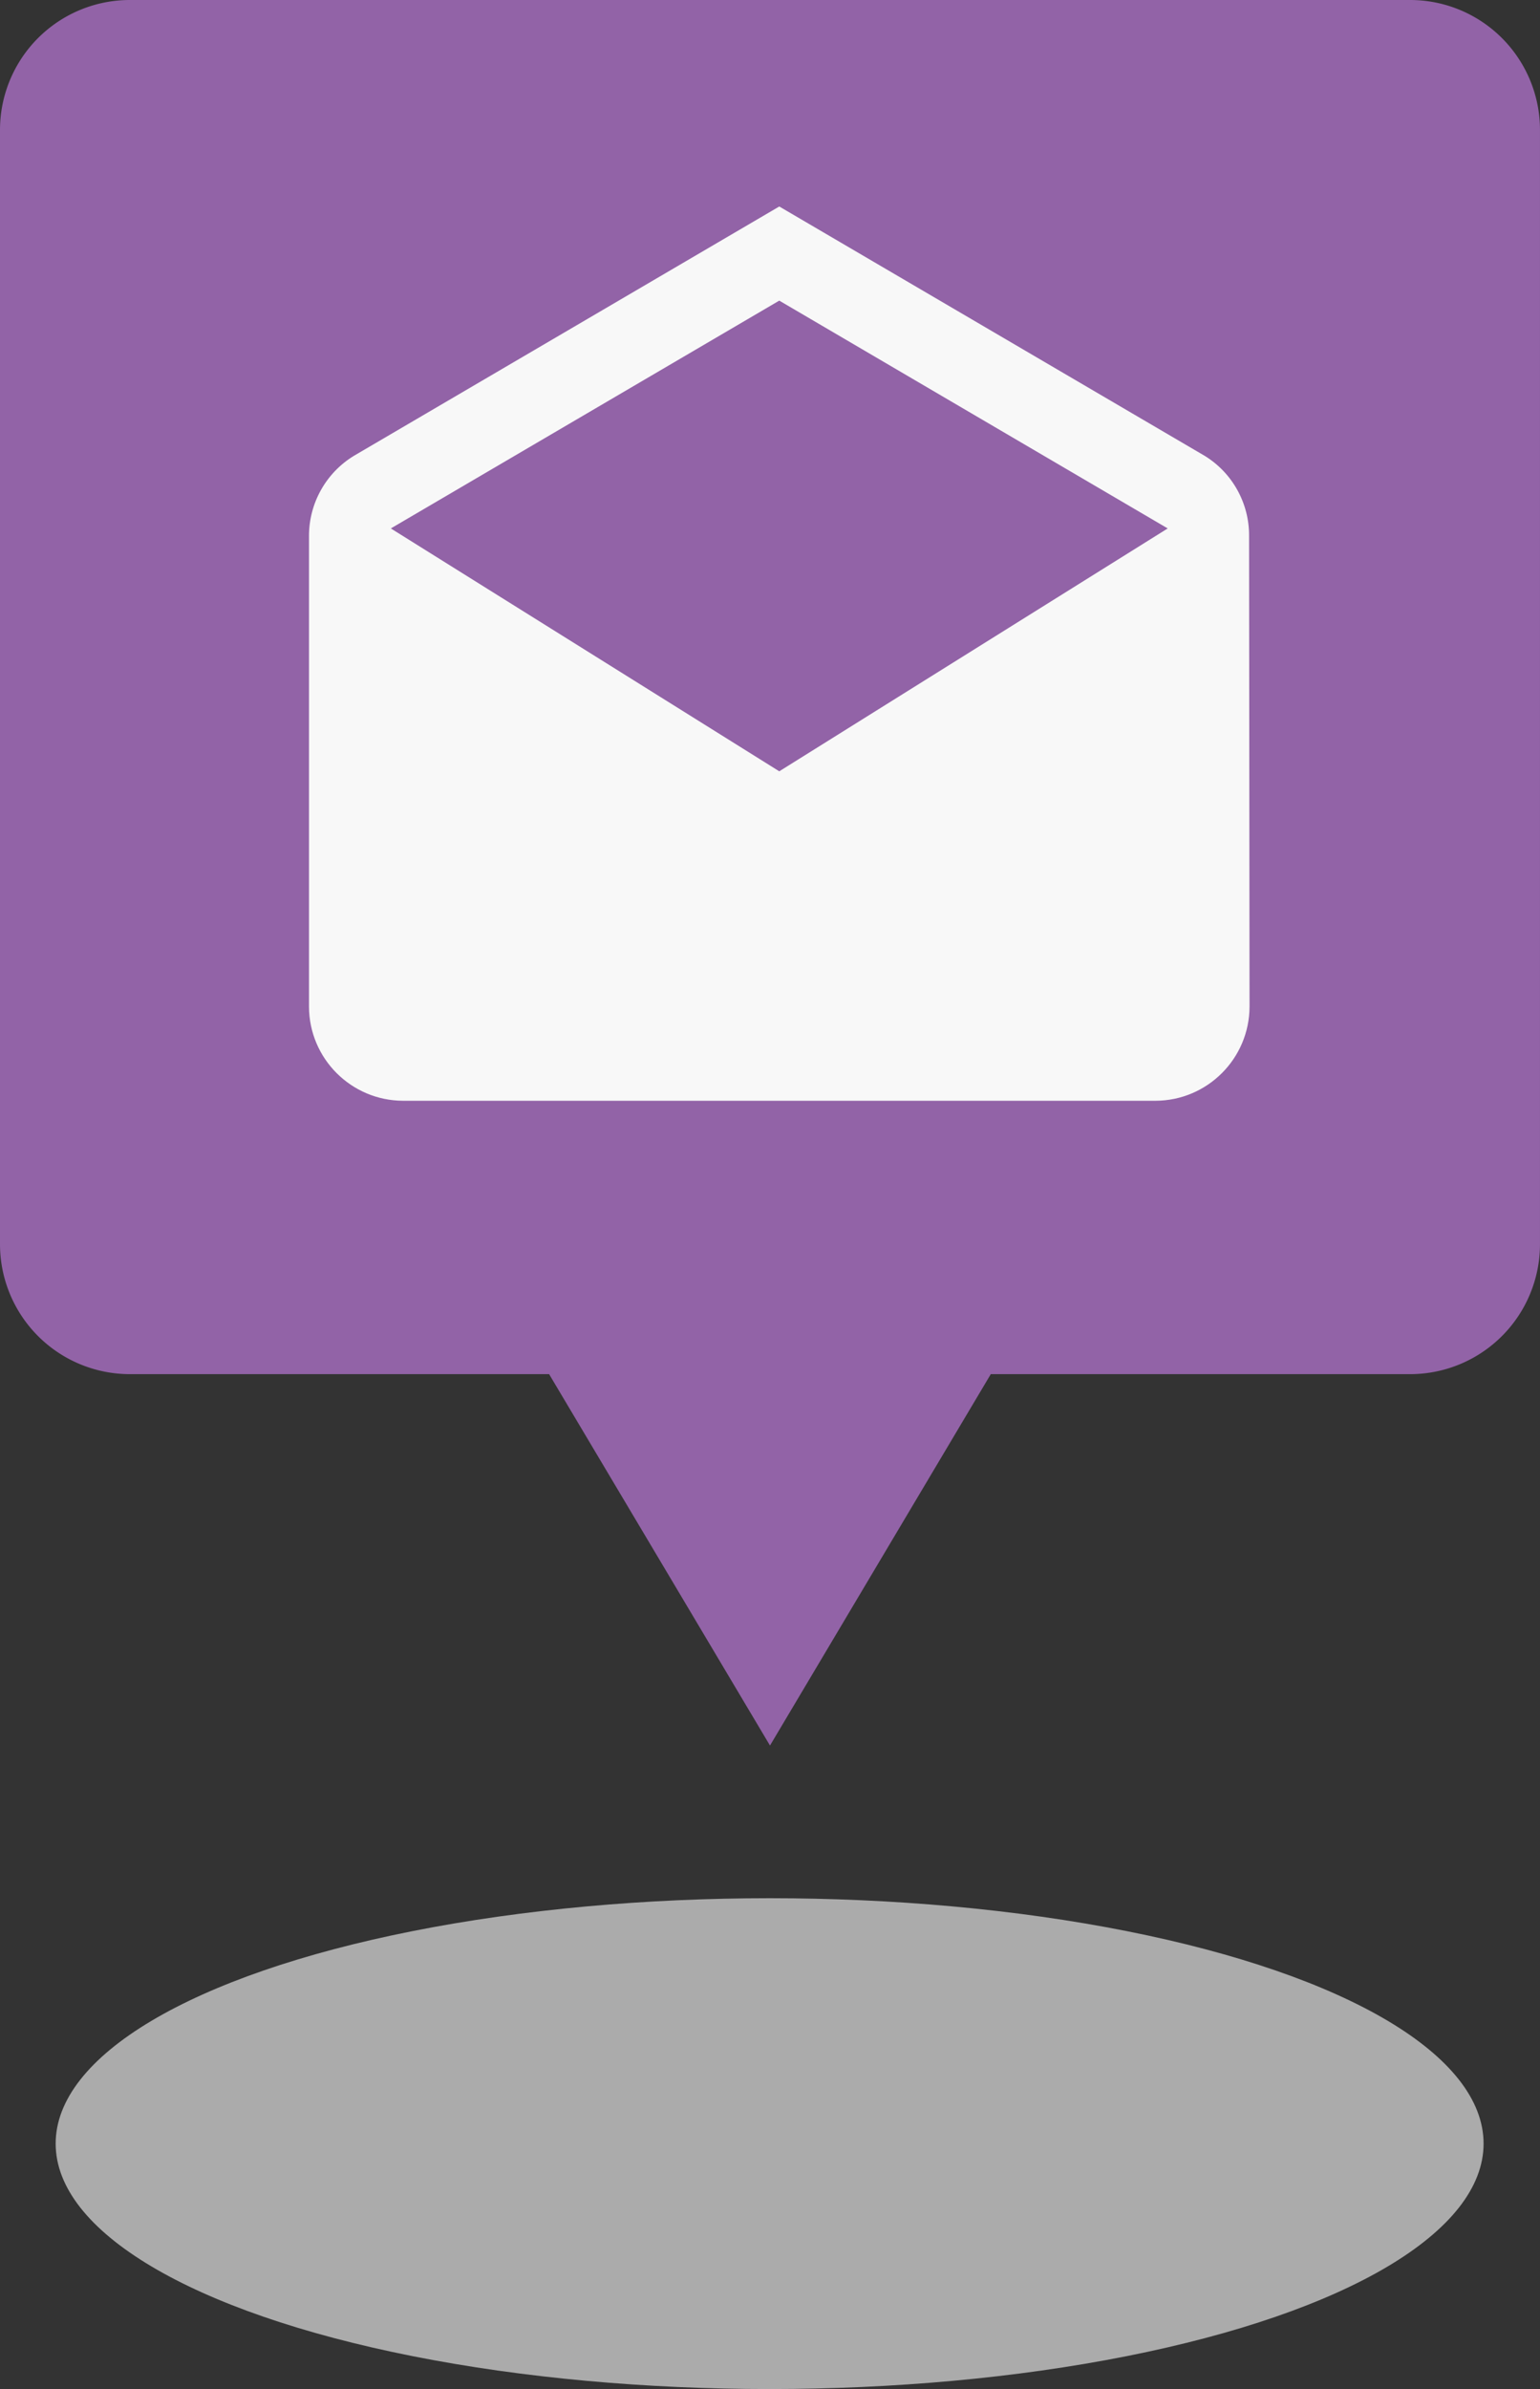 <svg xmlns="http://www.w3.org/2000/svg" width="83.001" height="128.653" xmlns:v="https://vecta.io/nano"><rect width="100%" height="100%" fill="#333333" stroke="none"/><ellipse cx="41.48" cy="115.438" rx="38.48" ry="13.216" fill="#e6e6e6" opacity=".67"/><path d="M29.595 74H7a7 7 0 0 1-7-7V7a7 7 0 0 1 7-7h69a7 7 0 0 1 7 7v60a7 7 0 0 1-7 7H53.4L41.5 94z" fill="#9263a7"/><path d="M67.321 28.862c.012-1.754-.891-3.387-2.383-4.309L42 11.12 19.062 24.554c-1.498.919-2.41 2.551-2.408 4.308v25.347c.008 2.796 2.273 5.061 5.069 5.069h40.554c2.796-.008 5.061-2.273 5.069-5.069zM42 41.536L21.064 28.457 42 16.189l20.936 12.268z" fill="#f8f8f8"/></svg>